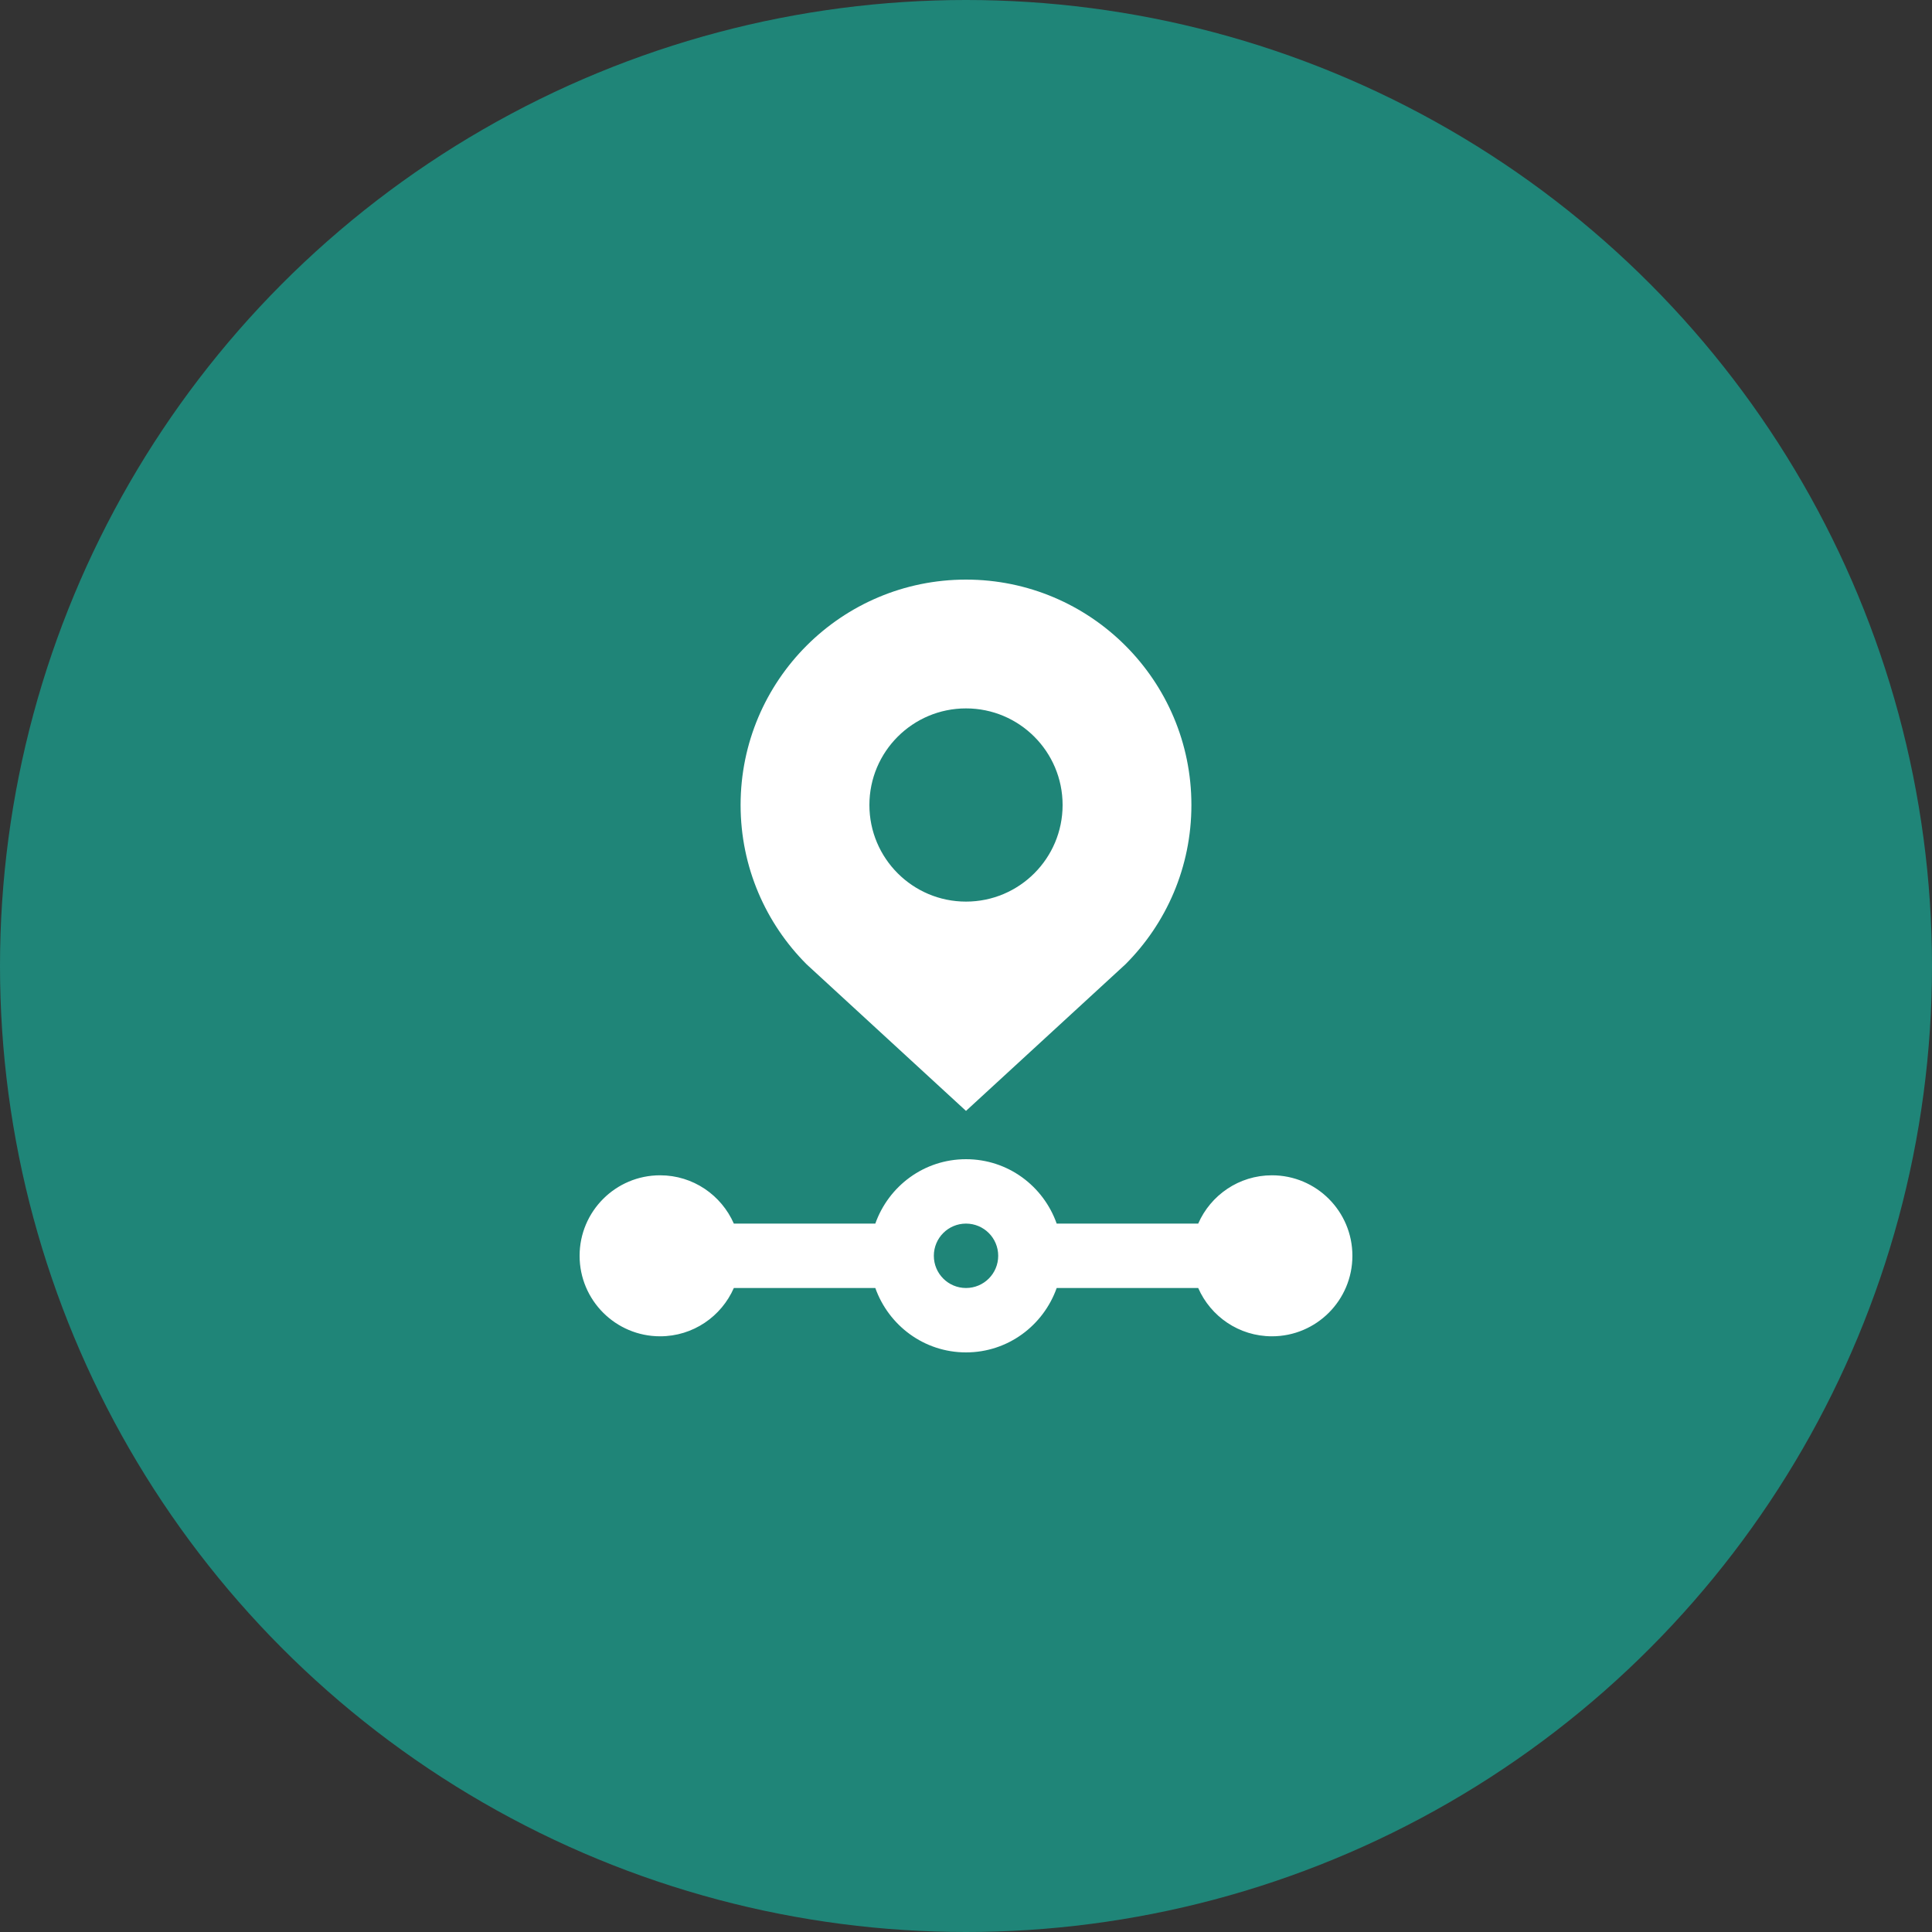 <svg width="48" height="48" viewBox="0 0 48 48" fill="none" xmlns="http://www.w3.org/2000/svg">
<rect x="0" y="0" width="48" height="48" fill="#333333" stroke="none"/>
<circle cx="24" cy="24" r="24" fill="#1F8578"/>
<path d="M31.601 29.2C30.781 29.2 30.078 29.694 29.769 30.4H26.253C25.923 29.468 25.044 28.8 24 28.8C22.957 28.8 22.078 29.468 21.747 30.4H18.232C17.922 29.694 17.22 29.2 16.4 29.2C15.296 29.2 14.4 30.095 14.4 31.2C14.4 32.304 15.296 33.2 16.4 33.2C17.221 33.2 17.923 32.705 18.232 32H21.747C22.078 32.929 22.957 33.6 24 33.6C25.044 33.6 25.923 32.929 26.253 32H29.769C30.078 32.705 30.78 33.2 31.601 33.2C32.705 33.2 33.6 32.304 33.6 31.2C33.6 30.095 32.705 29.2 31.601 29.2ZM24 32C23.558 32 23.201 31.642 23.201 31.2C23.201 30.758 23.558 30.4 24 30.4C24.443 30.4 24.8 30.758 24.8 31.2C24.8 31.642 24.443 32 24 32Z" fill="white"/>
<path d="M24 14.4C20.909 14.4 18.4 16.906 18.4 20C18.4 21.545 19.027 22.945 20.041 23.959L24 27.6L27.961 23.958C28.975 22.945 29.601 21.545 29.6 19.998C29.6 16.908 27.093 14.4 24 14.4ZM24 22.4C22.675 22.4 21.6 21.325 21.6 20C21.6 18.675 22.675 17.6 24 17.6C25.326 17.6 26.4 18.675 26.4 20C26.4 21.325 25.326 22.4 24 22.4Z" fill="white"/>
</svg>
